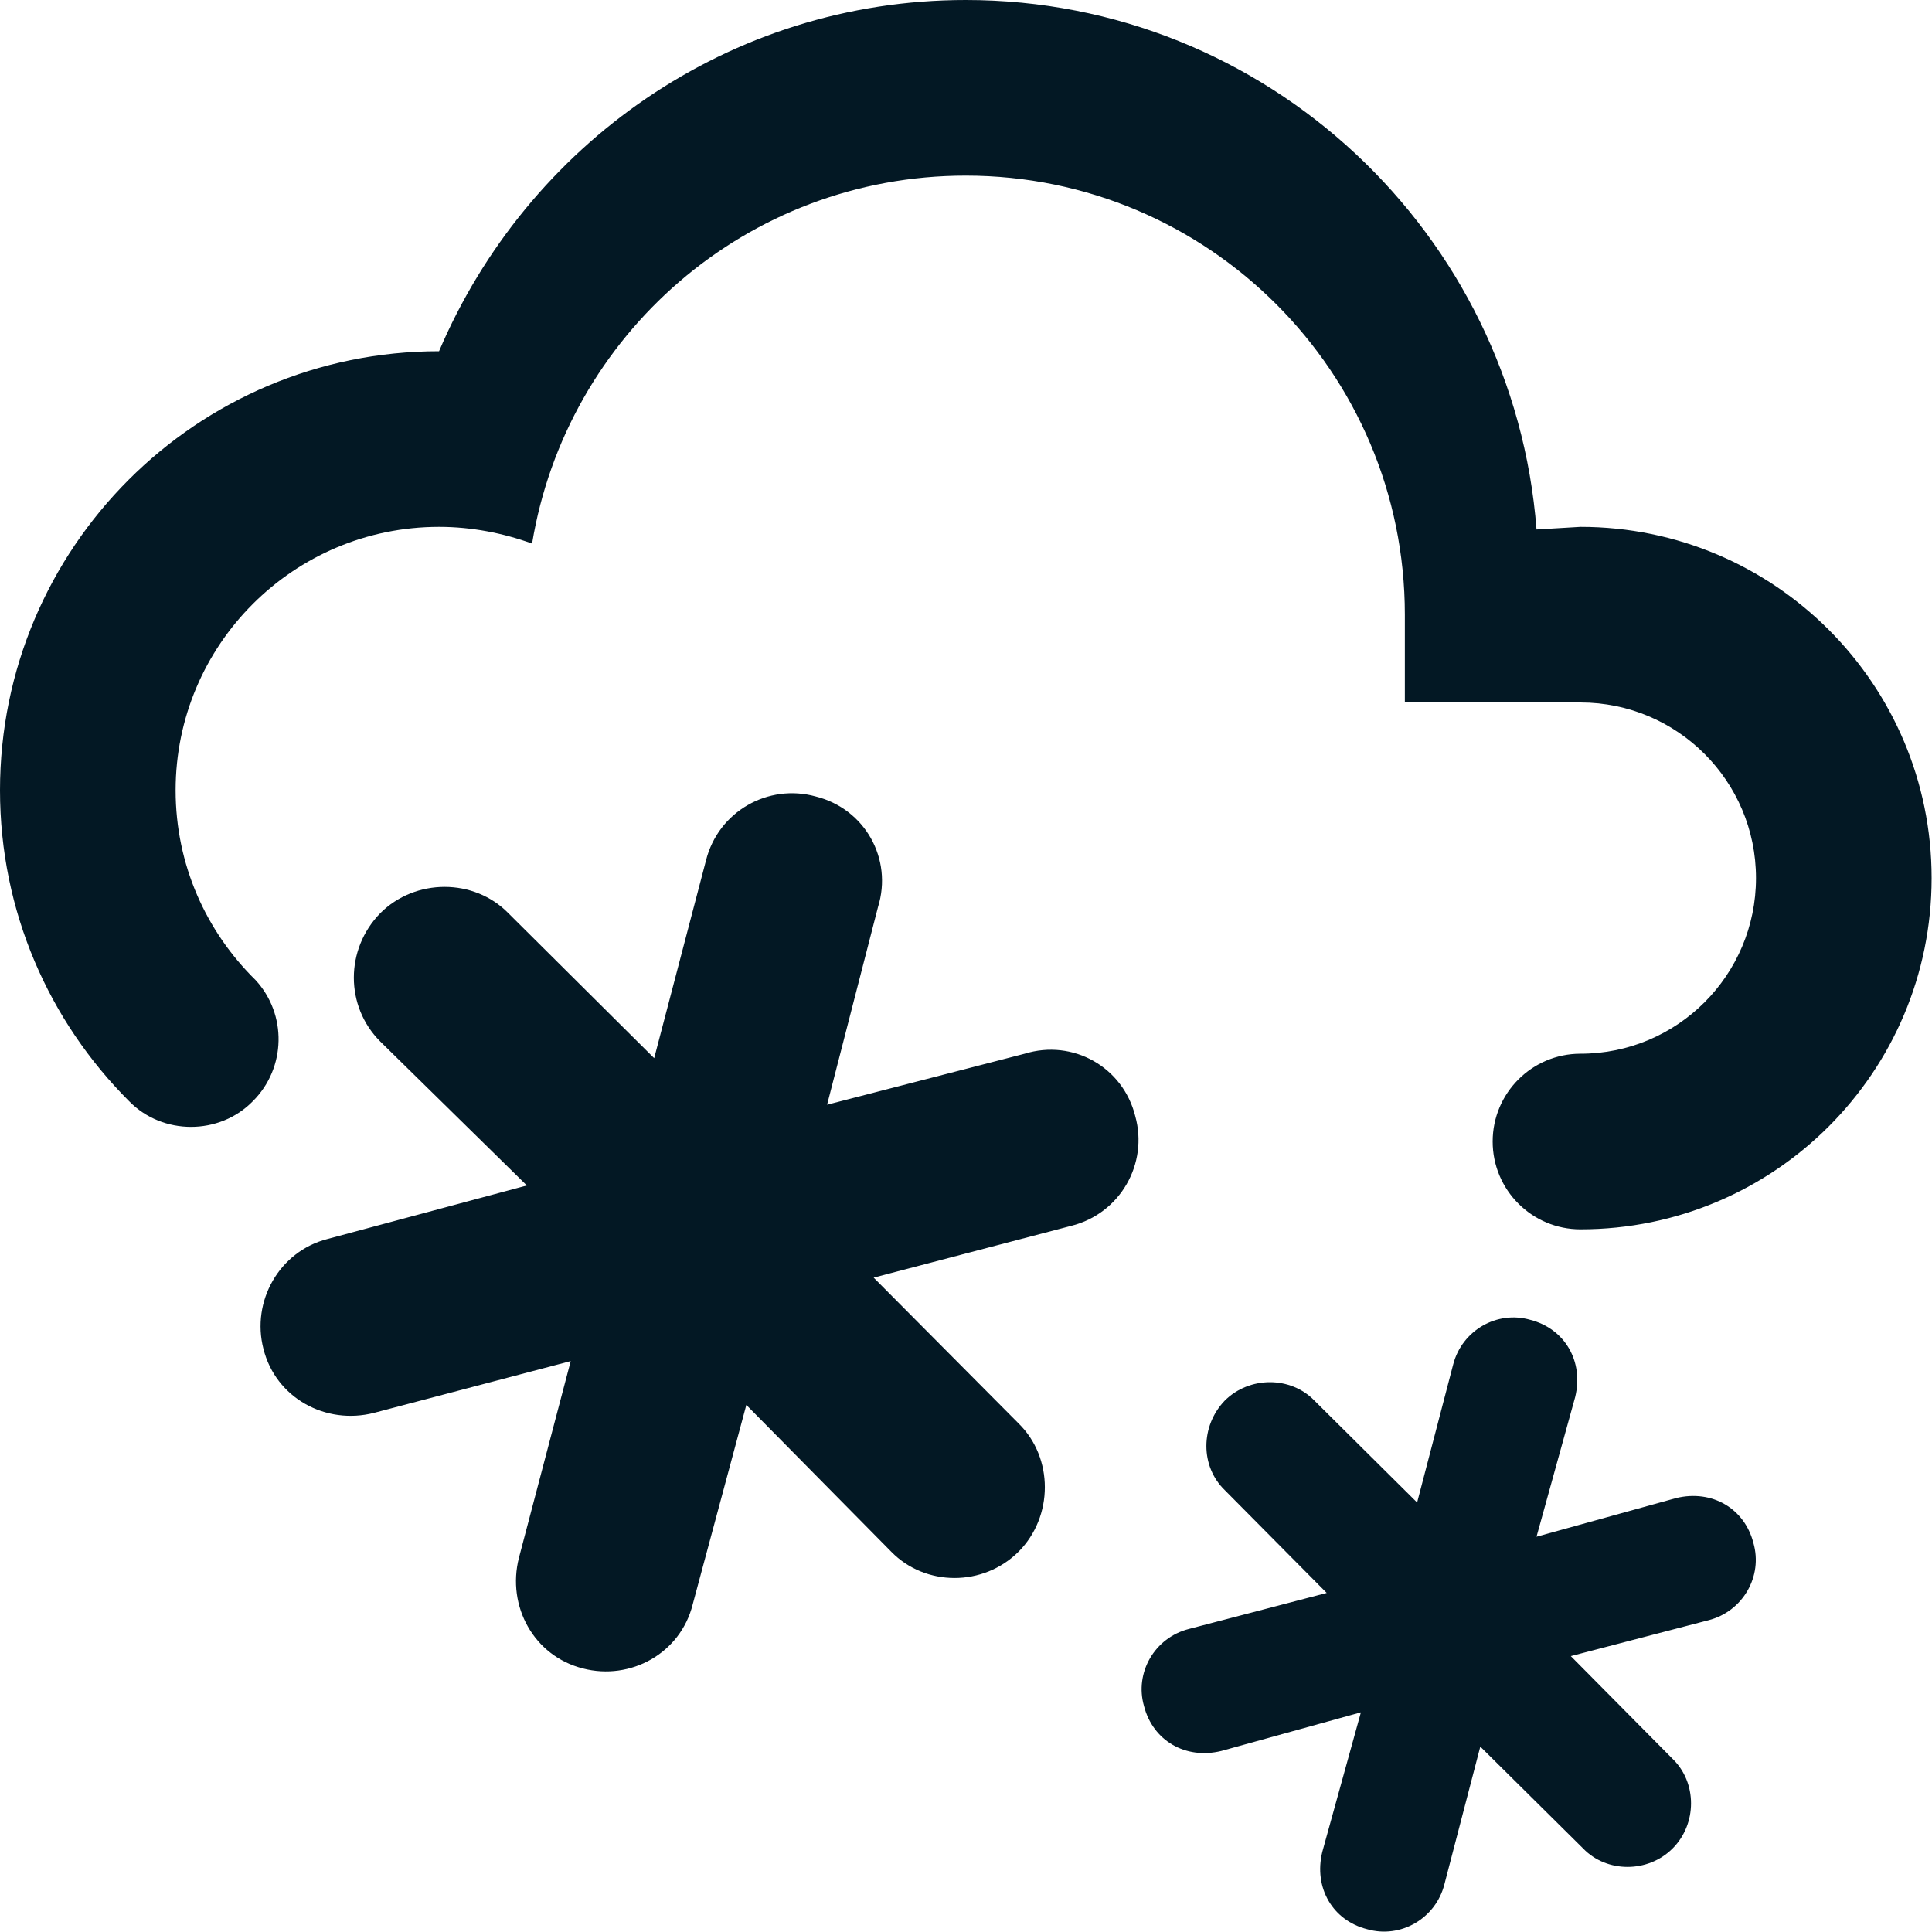 <?xml version="1.0" encoding="UTF-8"?>
<svg width="20px" height="20px" viewBox="0 0 20 20" version="1.1" xmlns="http://www.w3.org/2000/svg" xmlns:xlink="http://www.w3.org/1999/xlink">
    <!-- Generator: Sketch 60 (88103) - https://sketch.com -->
    <title>Fill 1</title>
    <desc>Created with Sketch.</desc>
    <g id="🔸-Atoms---USP-Icons" stroke="none" stroke-width="1" fill="none" fill-rule="evenodd">
        <g id="1---Atom/⚒/Icon/USP/Snow-Performance/Dark" transform="translate(-2, -2)" fill="#031824">
            <path d="M4.727,15.963 C4.6,15.472 4.89,14.954 5.39,14.826 L7.454,14.272 L5.936,12.781 C5.572,12.417 5.572,11.827 5.936,11.454 C6.299,11.09 6.908,11.09 7.263,11.454 L8.772,12.954 L9.308,10.909 C9.435,10.399 9.953,10.109 10.444,10.245 C10.953,10.372 11.244,10.89 11.089,11.39 L10.562,13.436 L12.607,12.908 C13.107,12.754 13.625,13.045 13.752,13.554 C13.889,14.045 13.598,14.563 13.089,14.69 L11.044,15.226 L12.544,16.735 C12.907,17.09 12.907,17.699 12.544,18.063 C12.18,18.426 11.58,18.426 11.226,18.063 L9.726,16.544 L9.171,18.608 C9.044,19.117 8.526,19.399 8.035,19.272 C7.526,19.144 7.244,18.626 7.372,18.126 L7.908,16.09 L5.872,16.626 C5.372,16.754 4.854,16.472 4.727,15.963 M2,10.181 C2,7.671 4.035,5.636 6.545,5.636 C7.454,3.5 9.544,2 11.998,2 C15.116,2 17.67,4.418 17.906,7.481 L18.361,7.454 C20.368,7.454 21.996,9.082 21.996,11.09 C21.996,13.098 20.368,14.726 18.361,14.726 C17.859,14.726 17.452,14.319 17.452,13.817 C17.452,13.315 17.859,12.908 18.361,12.908 C19.364,12.908 20.178,12.094 20.178,11.09 C20.178,10.086 19.364,9.272 18.361,9.272 L16.543,9.272 L16.543,8.363 C16.543,5.853 14.508,3.818 11.998,3.818 C9.726,3.818 7.863,5.473 7.508,7.627 C7.208,7.518 6.881,7.454 6.545,7.454 C5.039,7.454 3.818,8.675 3.818,10.181 C3.818,10.954 4.136,11.645 4.645,12.145 C4.972,12.499 4.963,13.054 4.618,13.399 C4.272,13.754 3.682,13.754 3.336,13.399 C2.509,12.572 2,11.436 2,10.181 M13.843,19.662 C13.934,20.017 14.27,20.217 14.643,20.126 L16.088,19.726 L15.688,21.172 C15.598,21.544 15.797,21.881 16.152,21.971 C16.497,22.071 16.861,21.862 16.952,21.508 L17.324,20.081 L18.388,21.135 C18.633,21.39 19.061,21.39 19.315,21.135 C19.569,20.881 19.569,20.453 19.315,20.208 L18.261,19.144 L19.688,18.772 C20.042,18.681 20.251,18.317 20.151,17.972 C20.06,17.617 19.724,17.417 19.351,17.508 L17.906,17.908 L18.306,16.463 C18.397,16.09 18.197,15.754 17.842,15.663 C17.497,15.563 17.134,15.772 17.043,16.126 L16.67,17.554 L15.607,16.499 C15.361,16.245 14.934,16.245 14.679,16.499 C14.425,16.763 14.425,17.181 14.679,17.426 L15.734,18.49 L14.307,18.863 C13.952,18.953 13.743,19.317 13.843,19.662" id="Fill-1"></path>
        </g>
    </g>
</svg>